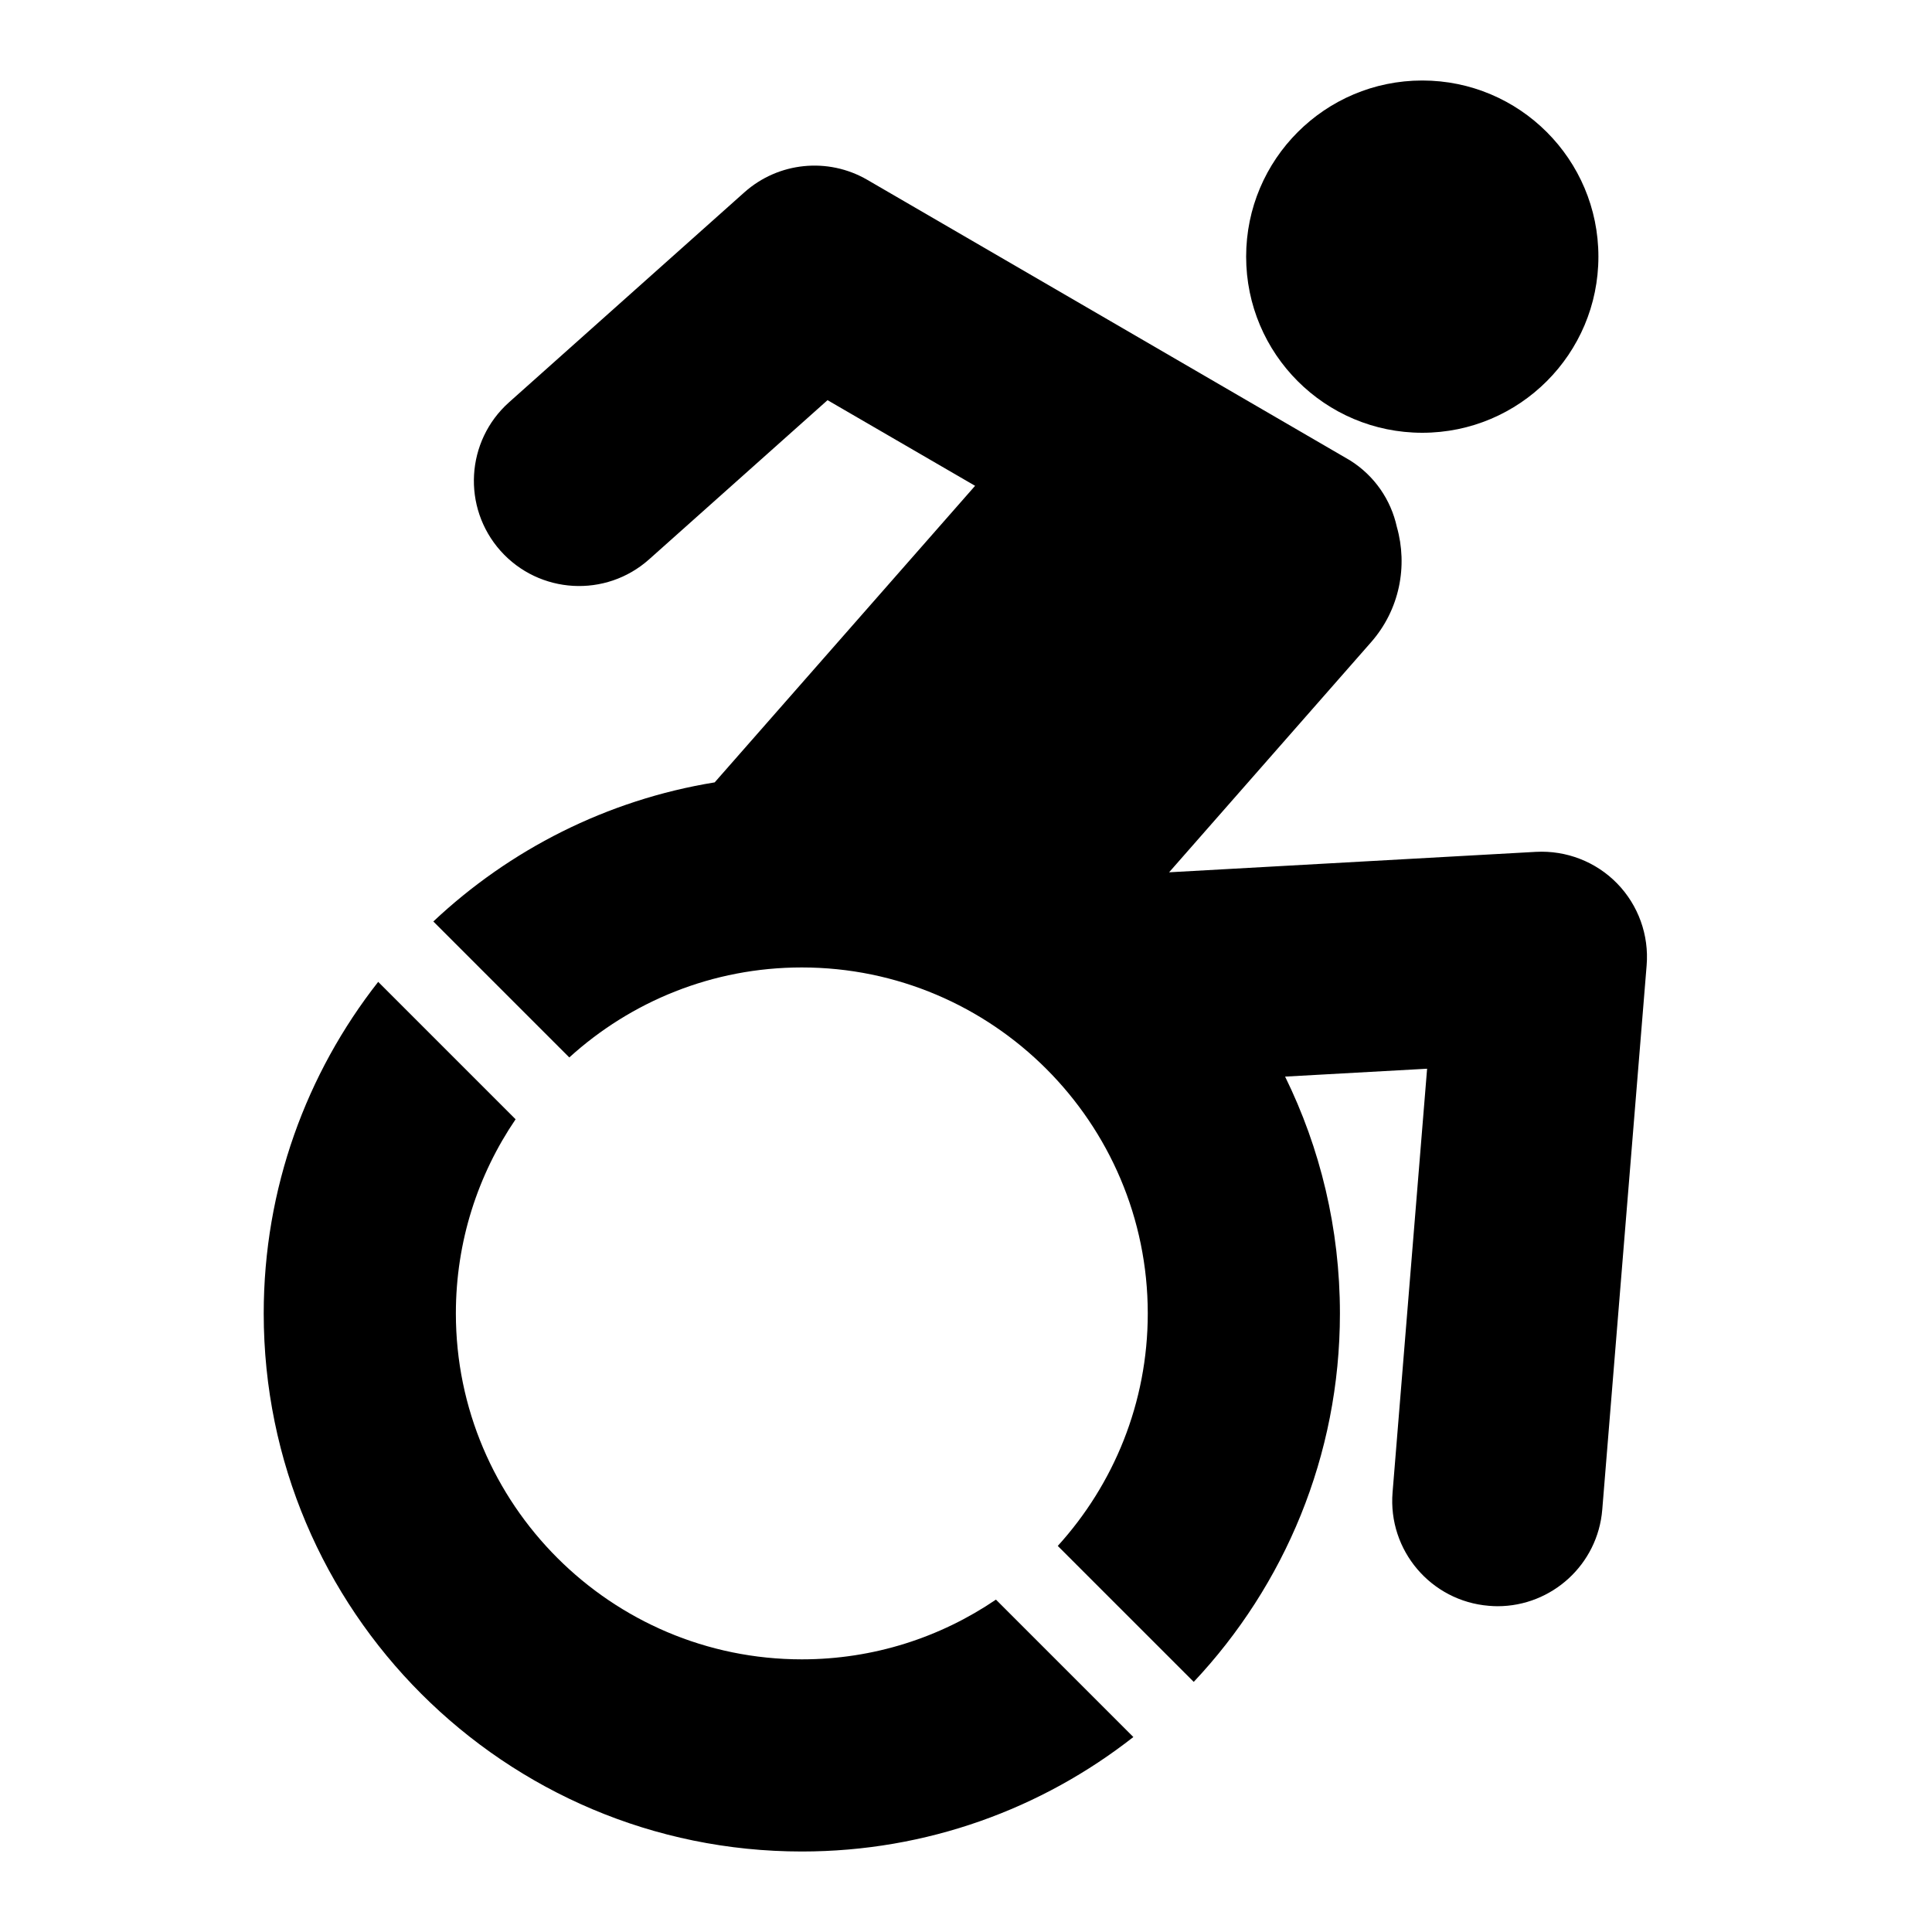 <svg width="100%" height="100%" viewBox="0 0 24 24" xmlns="http://www.w3.org/2000/svg">
  <path d="M20.089 10.975C19.825 10.704 19.457 10.562 19.08 10.582L14.523 10.836L17.031 7.979C17.388 7.573 17.49 7.03 17.352 6.545C17.279 6.213 17.078 5.911 16.769 5.718C16.759 5.711 10.774 2.234 10.774 2.234C10.285 1.95 9.669 2.013 9.247 2.389L6.324 4.997C5.785 5.478 5.738 6.304 6.218 6.843C6.699 7.381 7.525 7.429 8.064 6.948L10.28 4.971L12.113 6.035L8.878 9.719C7.537 9.937 6.33 10.556 5.383 11.447L7.072 13.136C7.836 12.442 8.849 12.018 9.96 12.018C12.33 12.018 14.258 13.946 14.258 16.316C14.258 17.427 13.834 18.44 13.14 19.204L14.829 20.893C15.954 19.697 16.645 18.087 16.645 16.316C16.645 15.26 16.4 14.262 15.964 13.374L17.728 13.276L17.299 18.539C17.24 19.259 17.776 19.89 18.496 19.948C18.532 19.951 18.568 19.953 18.603 19.953C19.277 19.953 19.849 19.435 19.904 18.752L20.455 11.993C20.486 11.617 20.352 11.245 20.089 10.975Z" fill="currentColor"/>
  <path d="M17.668 5.376C18.876 5.376 19.856 4.396 19.856 3.188C19.856 1.98 18.876 1 17.668 1C16.46 1 15.48 1.98 15.48 3.188C15.48 4.396 16.459 5.376 17.668 5.376Z" fill="currentColor"/>
  <path d="M9.961 20.613C7.591 20.613 5.663 18.685 5.663 16.316C5.663 15.422 5.937 14.592 6.405 13.904L4.698 12.197C3.808 13.332 3.276 14.761 3.276 16.316C3.276 20.007 6.269 23 9.961 23C11.515 23 12.944 22.468 14.079 21.578L12.372 19.871C11.684 20.339 10.854 20.613 9.961 20.613Z" fill="currentColor"/>
</svg>
